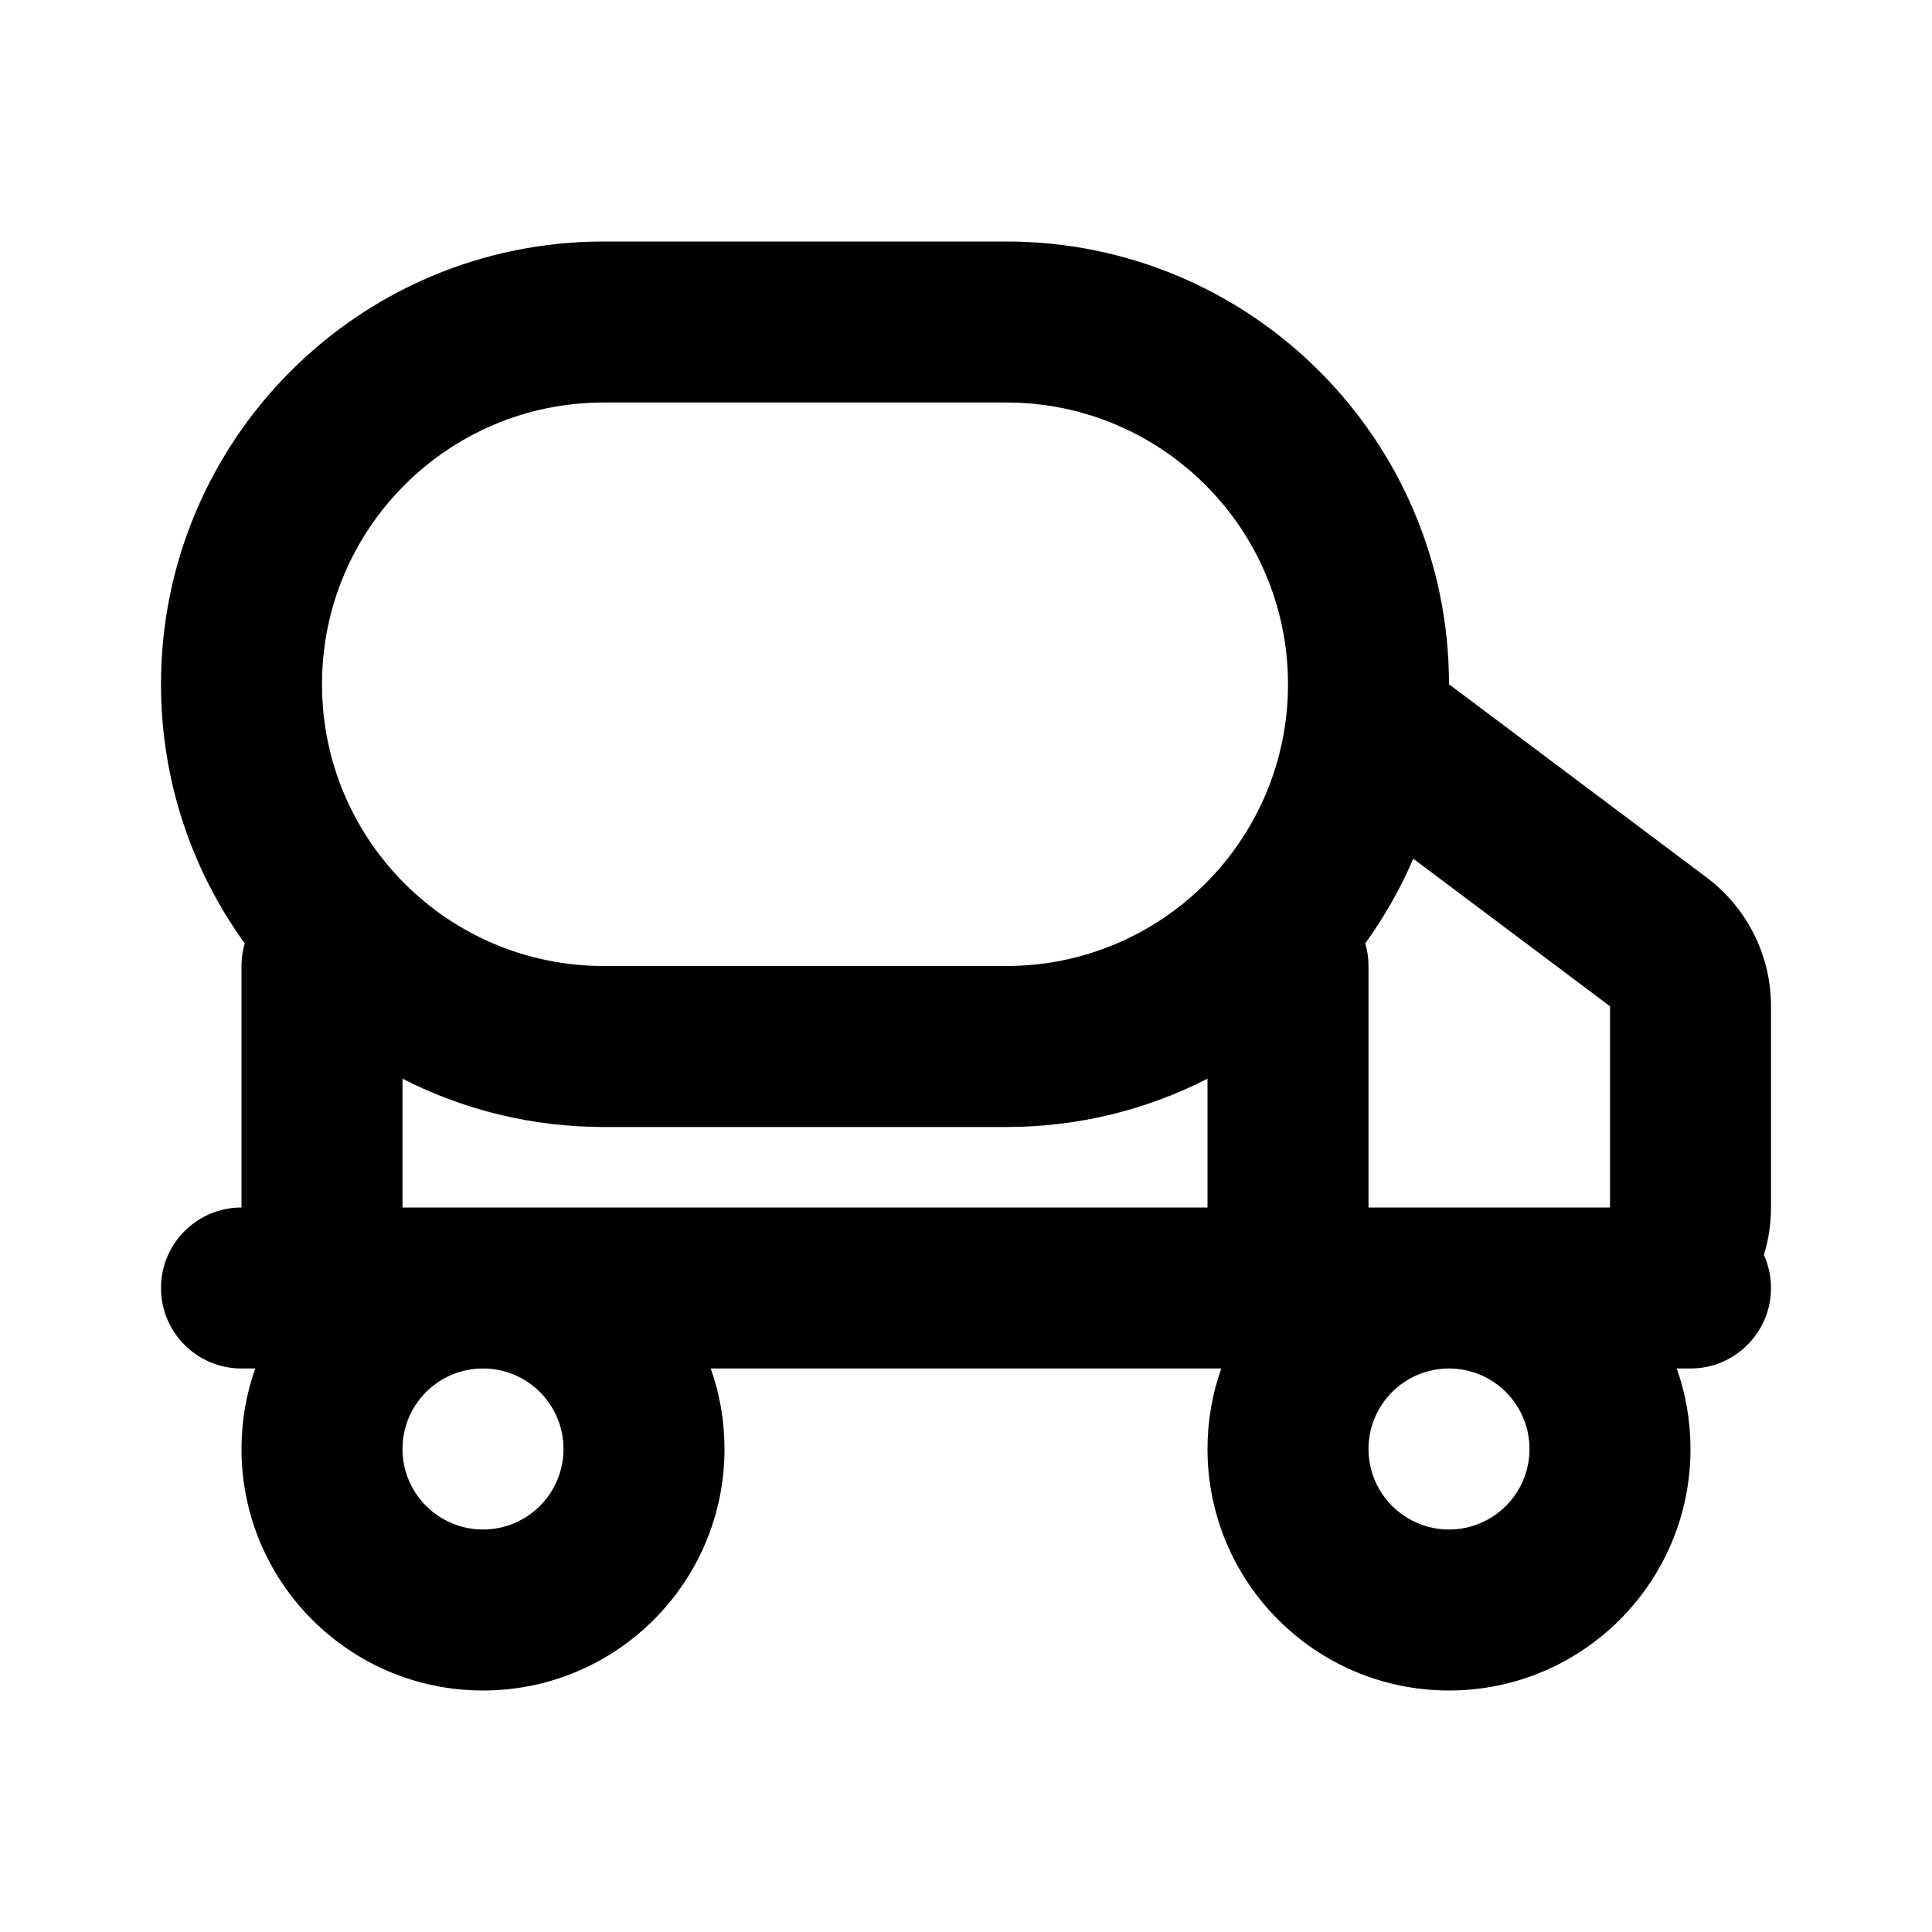 <svg width="24" height="24" viewBox="0 0 24 24" fill="none" xmlns="http://www.w3.org/2000/svg">
<path fill-rule="evenodd" clip-rule="evenodd" d="M2 8.5C2 5.462 4.462 3 7.5 3H12.5C15.538 3 18 5.462 18 8.5L21.2 10.9C21.704 11.278 22 11.87 22 12.5V15C22 15.205 21.969 15.403 21.912 15.589C21.968 15.714 22 15.854 22 16C22 16.552 21.552 17 21 17H20.829C20.94 17.313 21 17.649 21 18C21 19.657 19.657 21 18 21C16.343 21 15 19.657 15 18C15 17.649 15.06 17.313 15.171 17H8.829C8.94 17.313 9 17.649 9 18C9 19.657 7.657 21 6 21C4.343 21 3 19.657 3 18C3 17.649 3.06 17.313 3.171 17H3C2.448 17 2 16.552 2 16C2 15.448 2.448 15 3 15L3 12C3 11.902 3.014 11.808 3.04 11.719C2.386 10.814 2 9.702 2 8.5ZM5 13.4V15H5.999H6H6.001L15 15V13.4C14.25 13.784 13.4 14 12.5 14H7.5C6.6 14 5.75 13.784 5 13.4ZM18 15H17V12C17 11.902 16.986 11.808 16.96 11.719C17.195 11.393 17.396 11.041 17.556 10.667L20 12.5V15H18ZM5.999 17C5.447 17 5 17.448 5 18C5 18.552 5.448 19 6 19C6.552 19 7 18.552 7 18C7 17.448 6.553 17 6.001 17H6H5.999ZM17.998 17C17.447 17.001 17 17.448 17 18C17 18.552 17.448 19 18 19C18.552 19 19 18.552 19 18C19 17.448 18.553 17.001 18.002 17L18 17L17.998 17ZM7.5 5C5.567 5 4 6.567 4 8.5C4 10.433 5.567 12 7.5 12H12.5C14.433 12 16 10.433 16 8.5C16 6.567 14.433 5 12.5 5H7.5Z" fill="currentColor"/>
</svg>
